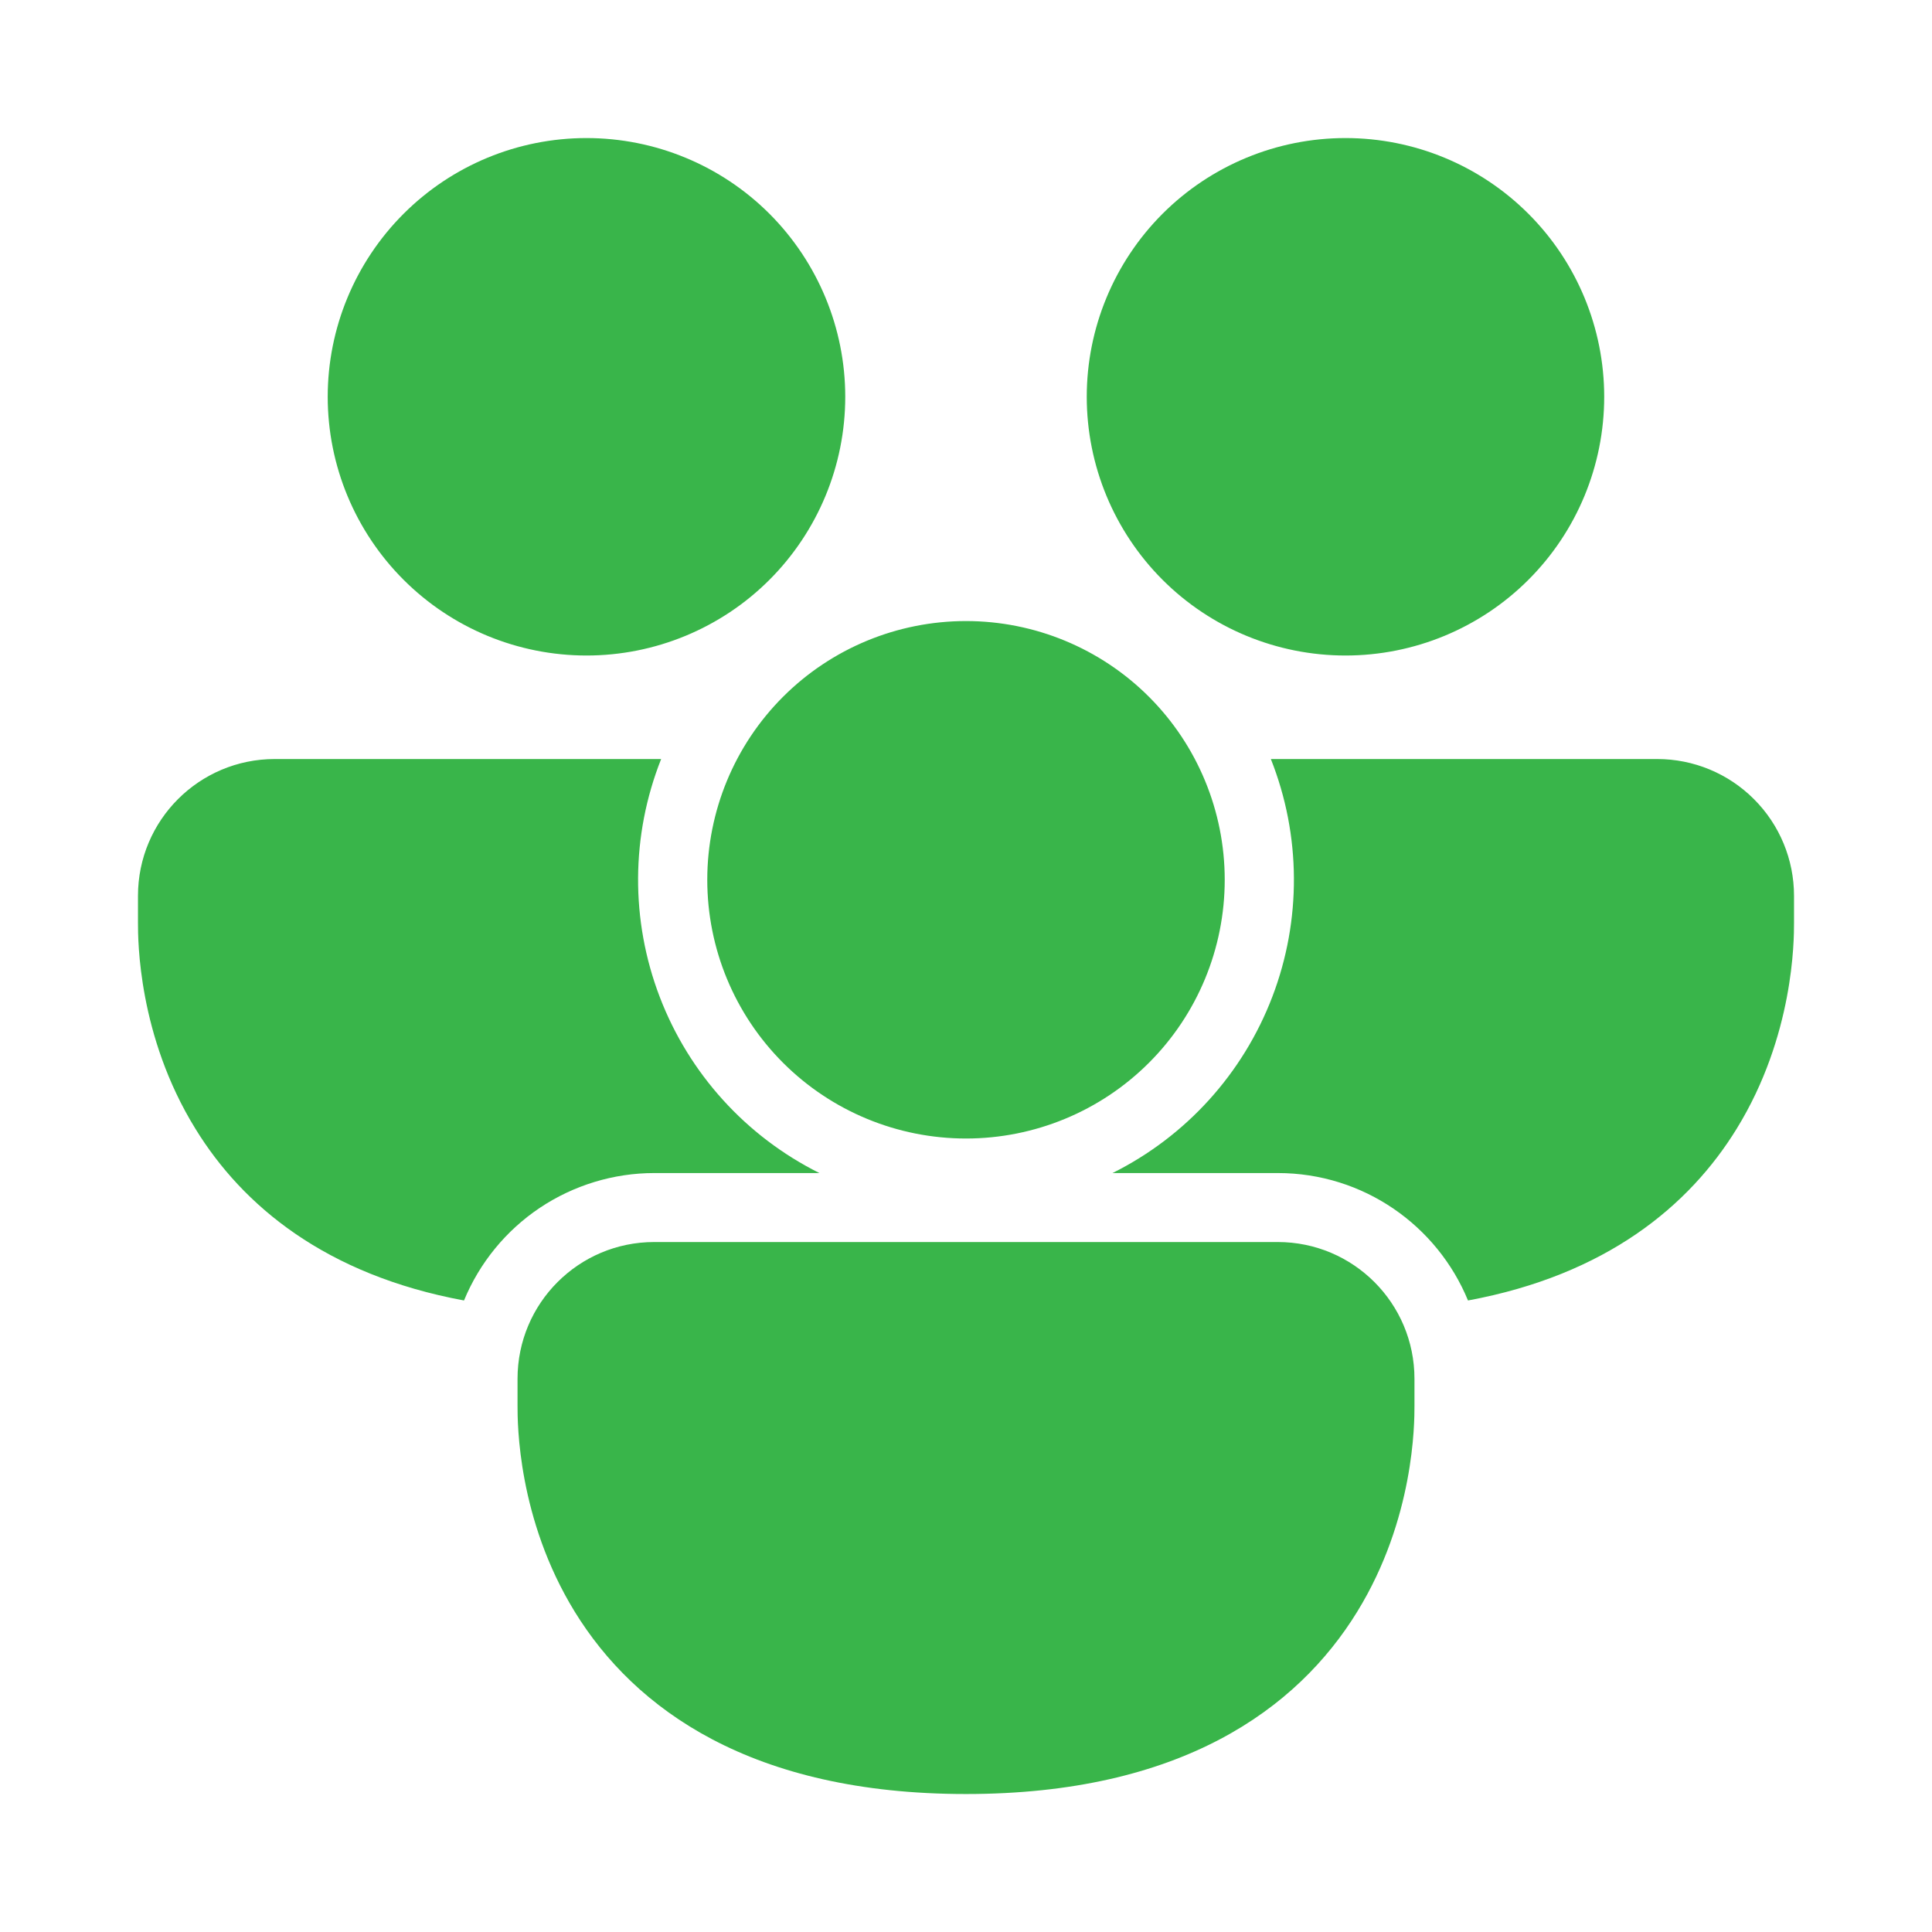 <svg width="24" height="24" viewBox="0 0 24 24" fill="none" xmlns="http://www.w3.org/2000/svg">
<path d="M7.286 8.143C8.138 8.143 8.956 7.805 9.559 7.202C10.161 6.599 10.5 5.782 10.5 4.929C10.5 4.077 10.161 3.259 9.559 2.656C8.956 2.053 8.138 1.715 7.286 1.715C6.433 1.715 5.616 2.053 5.013 2.656C4.41 3.259 4.071 4.077 4.071 4.929C4.071 5.782 4.41 6.599 5.013 7.202C5.616 7.805 6.433 8.143 7.286 8.143ZM1.714 11.128C1.714 10.189 2.475 9.429 3.413 9.429H8.213C7.837 10.377 7.831 11.431 8.195 12.383C8.559 13.336 9.267 14.117 10.179 14.572H8.128C7.622 14.572 7.127 14.723 6.706 15.004C6.285 15.286 5.957 15.687 5.764 16.155C4.046 15.837 3.015 14.979 2.427 14.021C1.714 12.866 1.714 11.673 1.714 11.467V11.128ZM13.82 14.572H15.873C16.94 14.572 17.854 15.226 18.236 16.155C19.955 15.837 20.985 14.979 21.574 14.021C22.286 12.865 22.286 11.672 22.286 11.467V11.128C22.286 10.677 22.107 10.245 21.788 9.927C21.47 9.608 21.037 9.429 20.587 9.429H15.787C16.163 10.377 16.169 11.431 15.805 12.383C15.441 13.336 14.733 14.117 13.82 14.572H13.82ZM19.928 4.929C19.928 5.782 19.59 6.599 18.987 7.202C18.384 7.805 17.567 8.143 16.714 8.143C15.862 8.143 15.044 7.805 14.441 7.202C13.839 6.599 13.5 5.782 13.5 4.929C13.5 4.077 13.839 3.259 14.441 2.656C15.044 2.053 15.862 1.715 16.714 1.715C17.567 1.715 18.384 2.053 18.987 2.656C19.59 3.259 19.928 4.077 19.928 4.929ZM6.429 17.128C6.429 16.189 7.189 15.429 8.127 15.429H15.873C16.811 15.429 17.571 16.189 17.571 17.128V17.467C17.571 17.672 17.571 18.865 16.86 20.021C16.114 21.235 14.662 22.286 12 22.286C9.338 22.286 7.886 21.234 7.14 20.022C6.429 18.865 6.429 17.673 6.429 17.467V17.128ZM12 14.143C12.852 14.143 13.67 13.805 14.273 13.202C14.876 12.599 15.214 11.782 15.214 10.929C15.214 10.077 14.876 9.259 14.273 8.656C13.67 8.053 12.852 7.715 12 7.715C11.148 7.715 10.33 8.053 9.727 8.656C9.124 9.259 8.786 10.077 8.786 10.929C8.786 11.782 9.124 12.599 9.727 13.202C10.33 13.805 11.148 14.143 12 14.143Z" fill="#39B54A"/>
</svg>
